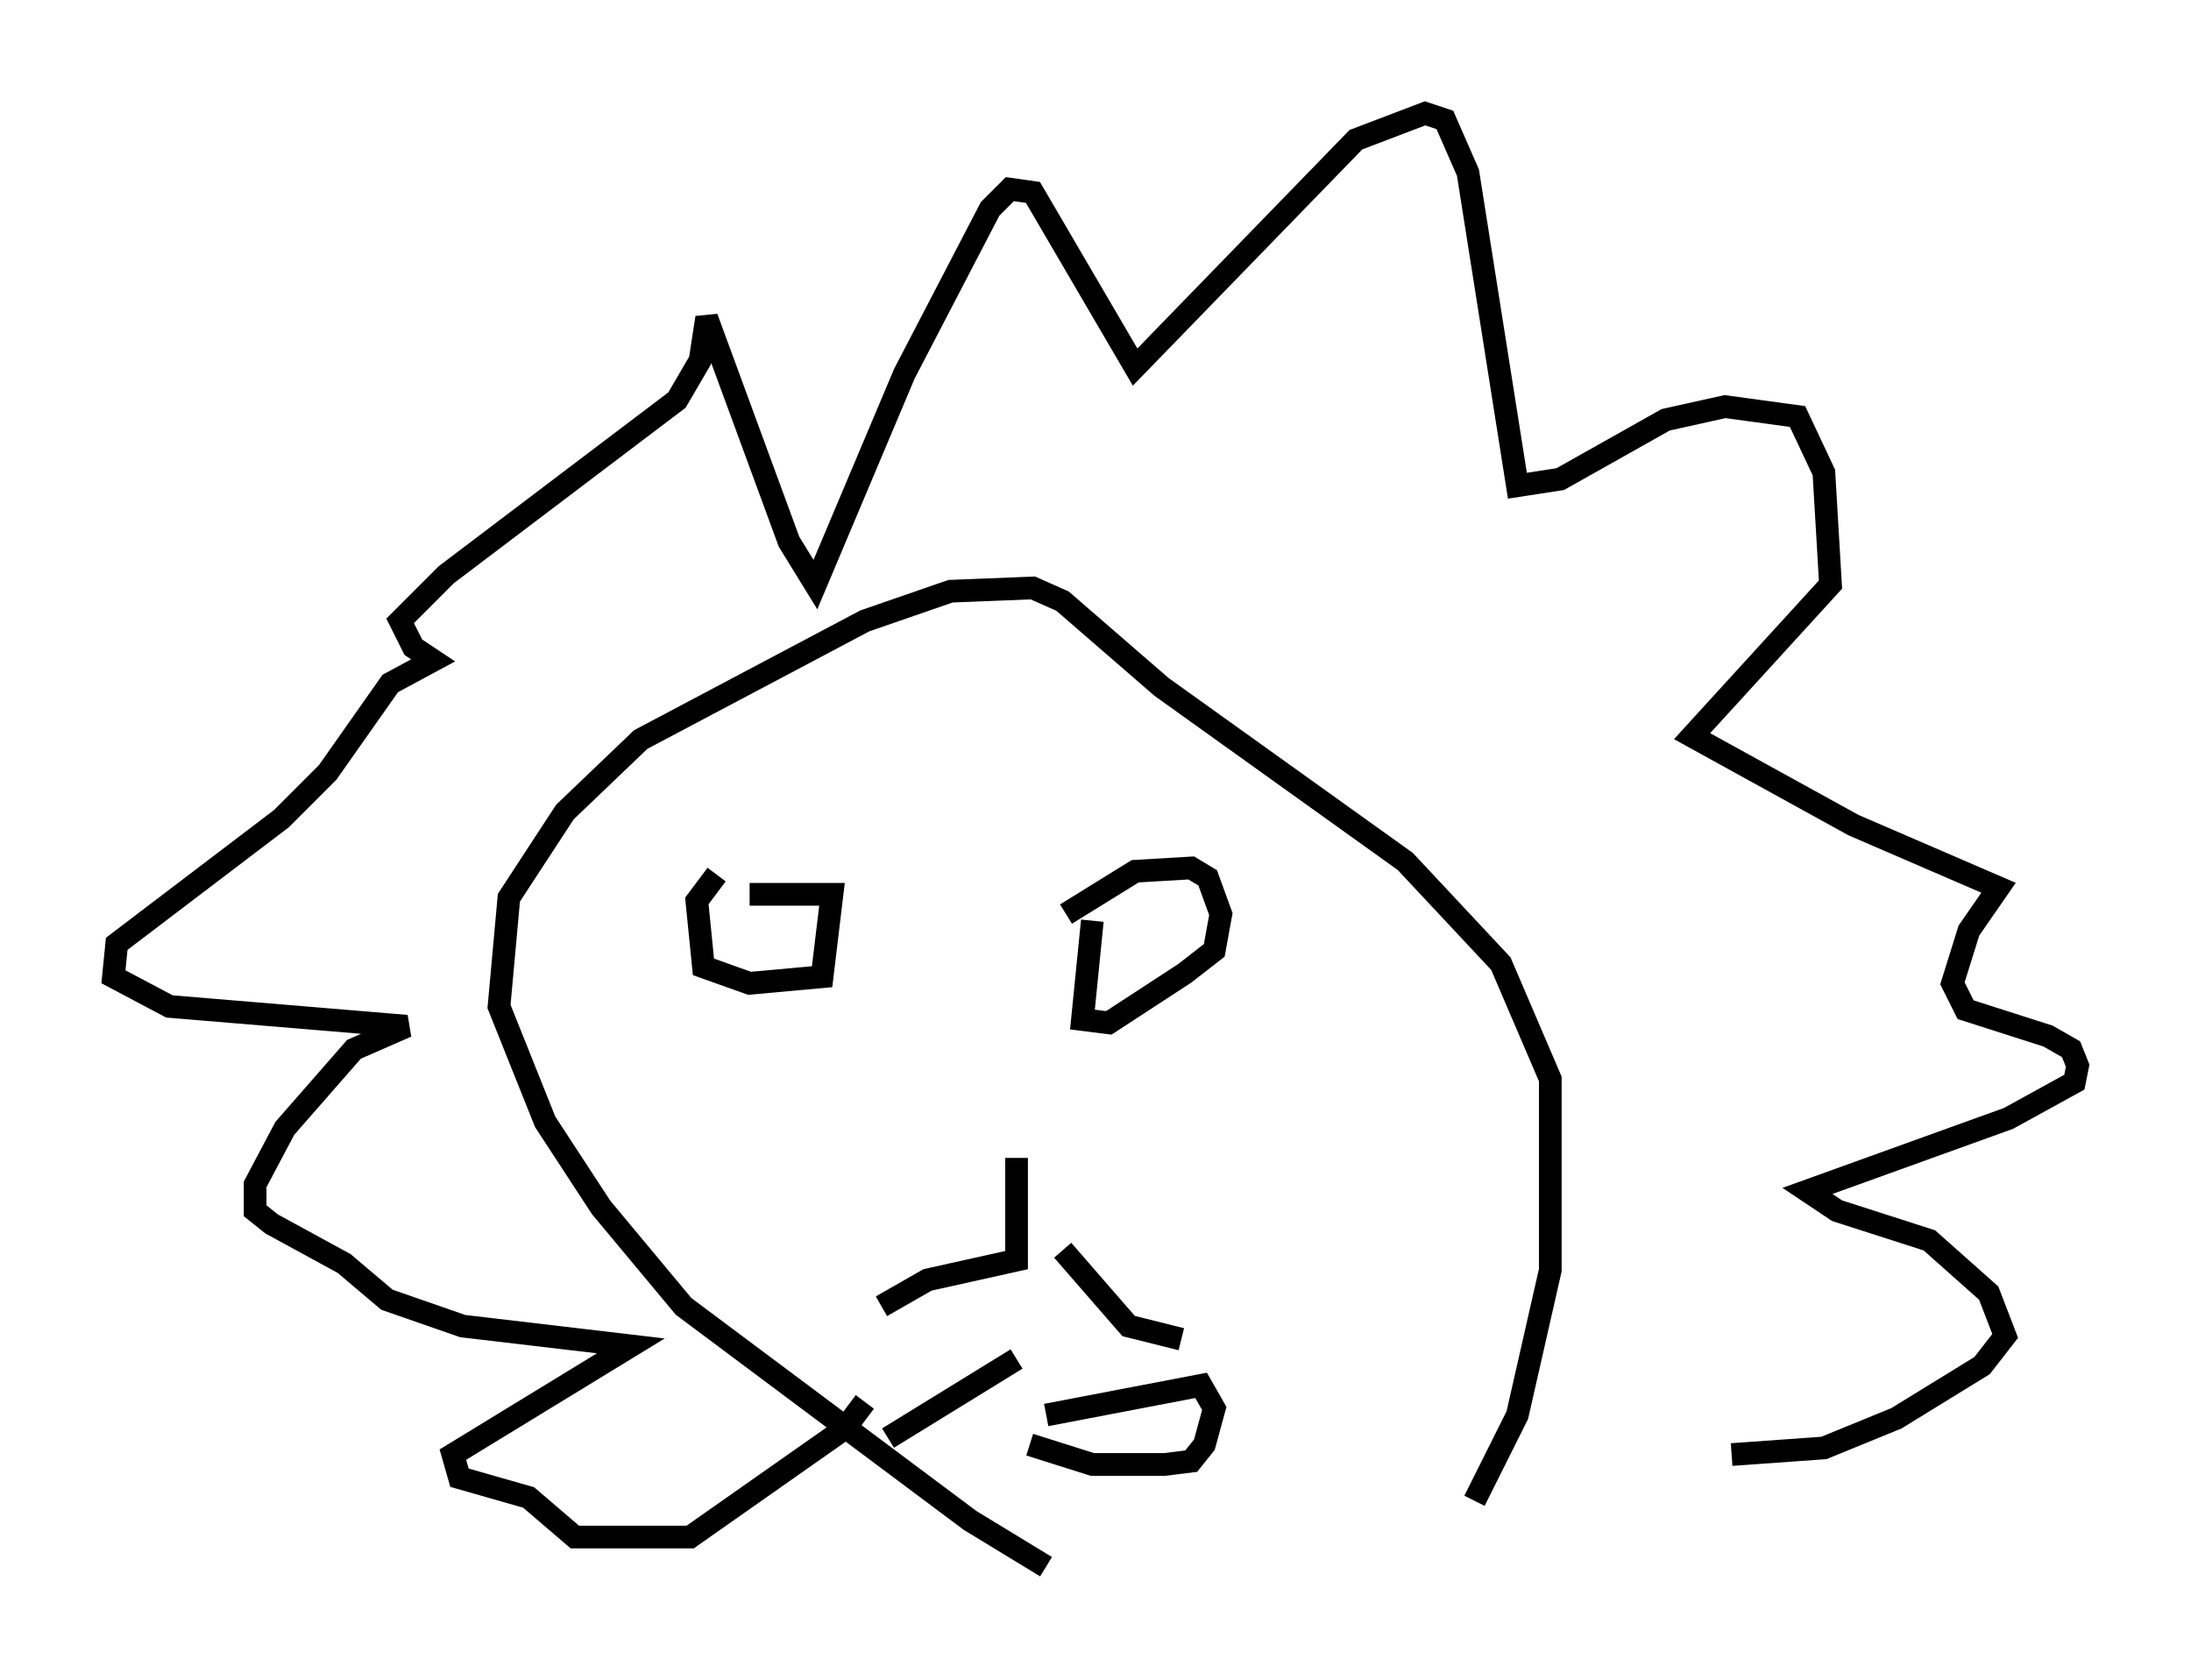 <?xml version="1.0" encoding="utf-8" ?>
<svg baseProfile="full" height="74.056" version="1.1" width="96.57" xmlns="http://www.w3.org/2000/svg" xmlns:ev="http://www.w3.org/2001/xml-events" xmlns:xlink="http://www.w3.org/1999/xlink"><defs /><rect fill="white" height="74.056" width="96.57" x="0" y="0" /><path d="M46.832, 69.056 m-0.726, 0.0 l-3.341, -2.034 -12.637, -9.441 l-3.631, -4.358 -2.469, -3.777 l-2.034, -5.084 0.436, -4.793 l2.469, -3.777 3.341, -3.196 l9.877, -5.229 3.777, -1.307 l3.631, -0.145 1.307, 0.581 l4.358, 3.777 10.749, 7.698 l4.212, 4.503 2.179, 5.084 l0.0, 8.425 -1.453, 6.391 l-1.888, 3.777 m-26.871, -4.358 l-0.872, 1.162 -6.827, 4.793 l-5.084, 0.0 -2.034, -1.743 l-3.05, -0.872 -0.291, -1.017 l7.844, -4.793 -7.408, -0.872 l-3.341, -1.162 -1.888, -1.598 l-3.196, -1.743 -0.726, -0.581 l0.0, -1.162 1.307, -2.469 l3.05, -3.486 2.324, -1.017 l-10.458, -0.872 -2.469, -1.307 l0.145, -1.453 7.263, -5.52 l2.034, -2.034 2.76, -3.922 l1.888, -1.017 -0.872, -0.581 l-0.581, -1.162 2.034, -2.034 l10.168, -7.698 1.017, -1.743 l0.291, -1.888 3.631, 9.877 l1.162, 1.888 3.922, -9.296 l3.777, -7.263 0.872, -0.872 l1.017, 0.145 4.503, 7.698 l9.732, -10.022 3.05, -1.162 l0.872, 0.291 1.017, 2.324 l2.179, 13.799 1.888, -0.291 l4.648, -2.615 2.615, -0.581 l3.196, 0.436 1.162, 2.469 l0.291, 4.939 -6.101, 6.682 l7.117, 3.922 6.391, 2.76 l-1.307, 1.888 -0.726, 2.324 l0.581, 1.162 3.631, 1.162 l1.017, 0.581 0.291, 0.726 l-0.145, 0.726 -2.905, 1.598 l-8.86, 3.196 1.307, 0.872 l4.067, 1.307 2.615, 2.324 l0.726, 1.888 -1.017, 1.307 l-3.777, 2.324 -3.196, 1.307 l-4.067, 0.291 m-44.737, -25.564 l-0.872, 1.162 0.291, 2.905 l2.034, 0.726 3.196, -0.291 l0.436, -3.631 -3.631, 0.0 m15.106, 1.162 l-0.436, 4.358 1.162, 0.145 l3.341, -2.179 1.307, -1.017 l0.291, -1.598 -0.581, -1.598 l-0.726, -0.436 -2.469, 0.145 l-3.05, 1.888 m-2.179, 10.749 l0.0, 4.503 -3.922, 0.872 l-2.034, 1.162 m7.989, -2.469 l2.905, 3.341 2.324, 0.581 m-7.263, 0.872 l-5.665, 3.486 m6.972, -1.017 l6.827, -1.307 0.581, 1.017 l-0.436, 1.598 -0.581, 0.726 l-1.162, 0.145 -3.196, 0.0 l-2.76, -0.872 " fill="none" stroke="black" stroke-width="1" /></svg>